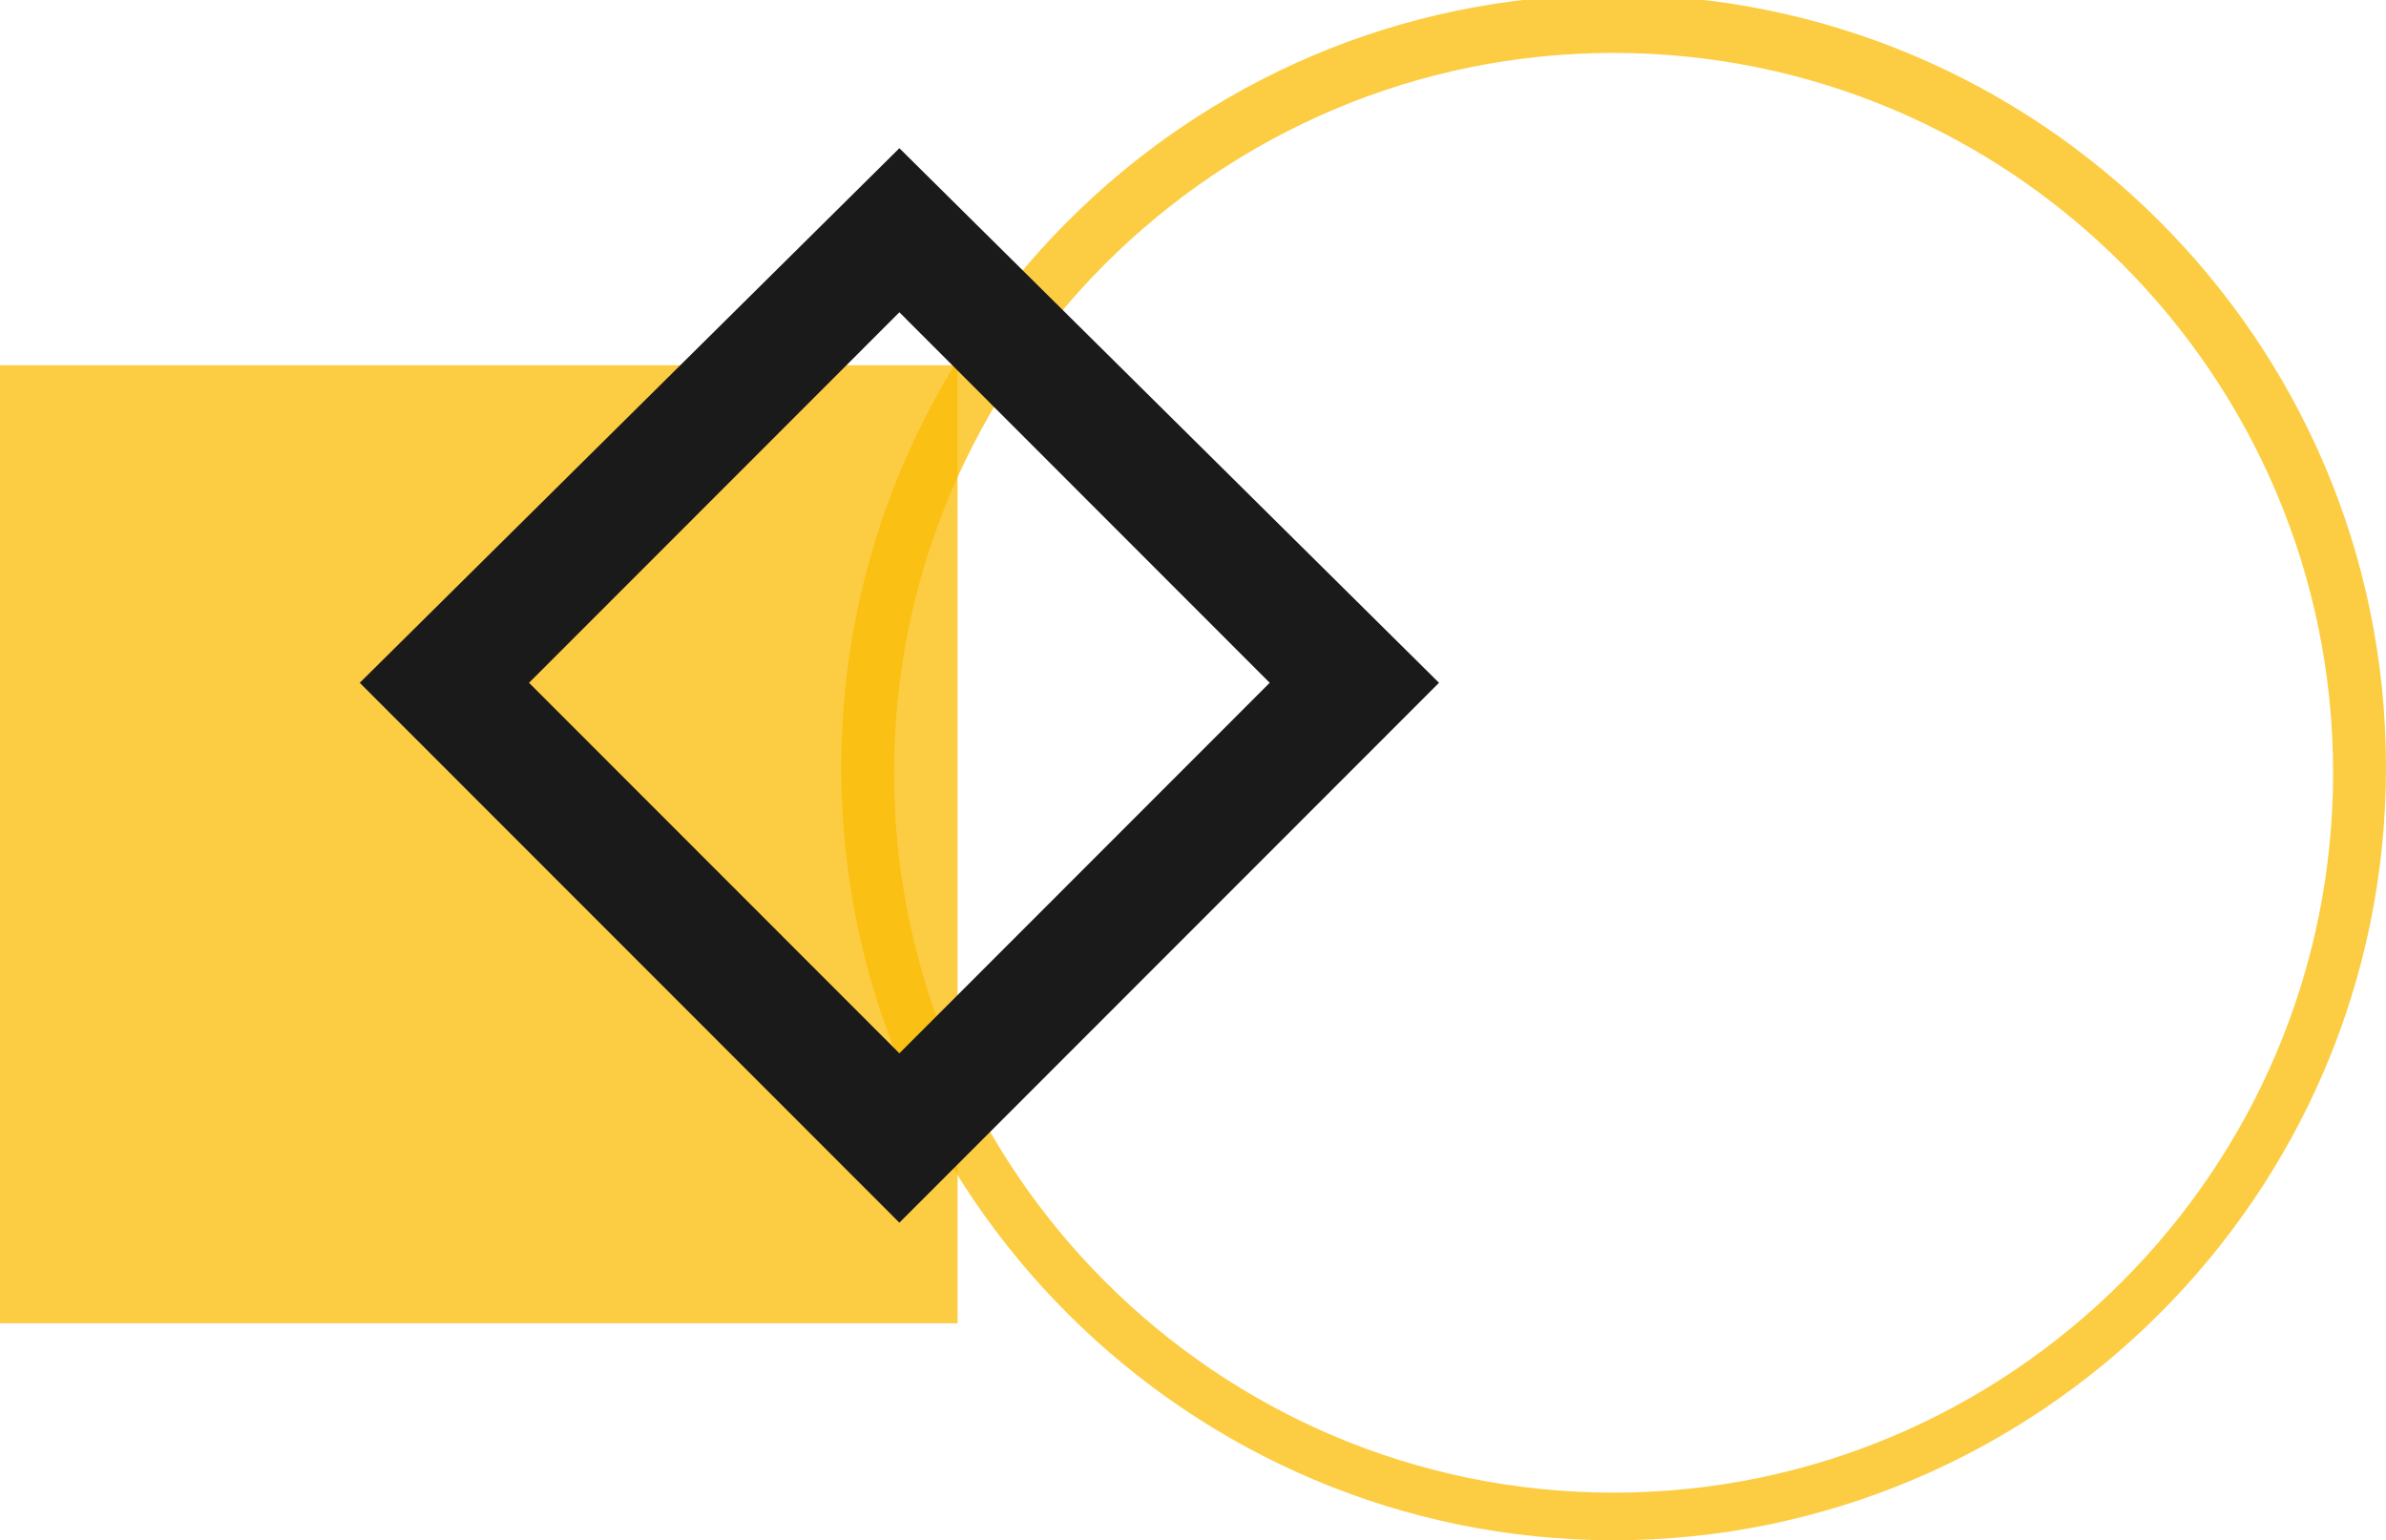 <svg width="175" height="113" viewBox="0 0 175 113" fill="none" xmlns="http://www.w3.org/2000/svg">
<g clip-path="url(#clip0)">
<path d="M70.233 26.794H0V97.079H70.233V26.794Z" fill="#FBBC04" fill-opacity="0.75"/>
<path d="M118.348 113C87.306 113 61.696 87.759 61.696 56.306C61.696 25.24 86.918 -0.389 118.348 -0.389C149.39 -0.389 175 24.852 175 56.306C175 87.759 149.39 113 118.348 113ZM118.348 3.883C89.246 3.883 65.577 27.57 65.577 56.694C65.577 85.817 89.246 109.505 118.348 109.505C147.45 109.505 171.12 85.817 171.12 56.694C171.12 27.57 147.45 3.883 118.348 3.883Z" fill="#FBBC04" fill-opacity="0.75"/>
<path d="M26.386 50.092L65.965 89.7L105.543 50.092L65.965 10.872L26.386 50.092ZM93.126 50.092L65.965 77.274L38.803 50.092L65.965 22.91L93.126 50.092Z" fill="#1A1A1A"/>
</g>
<defs>
<clipPath id="clip0">
<rect width="175" height="113" fill="white"/>
</clipPath>
</defs>
</svg>

